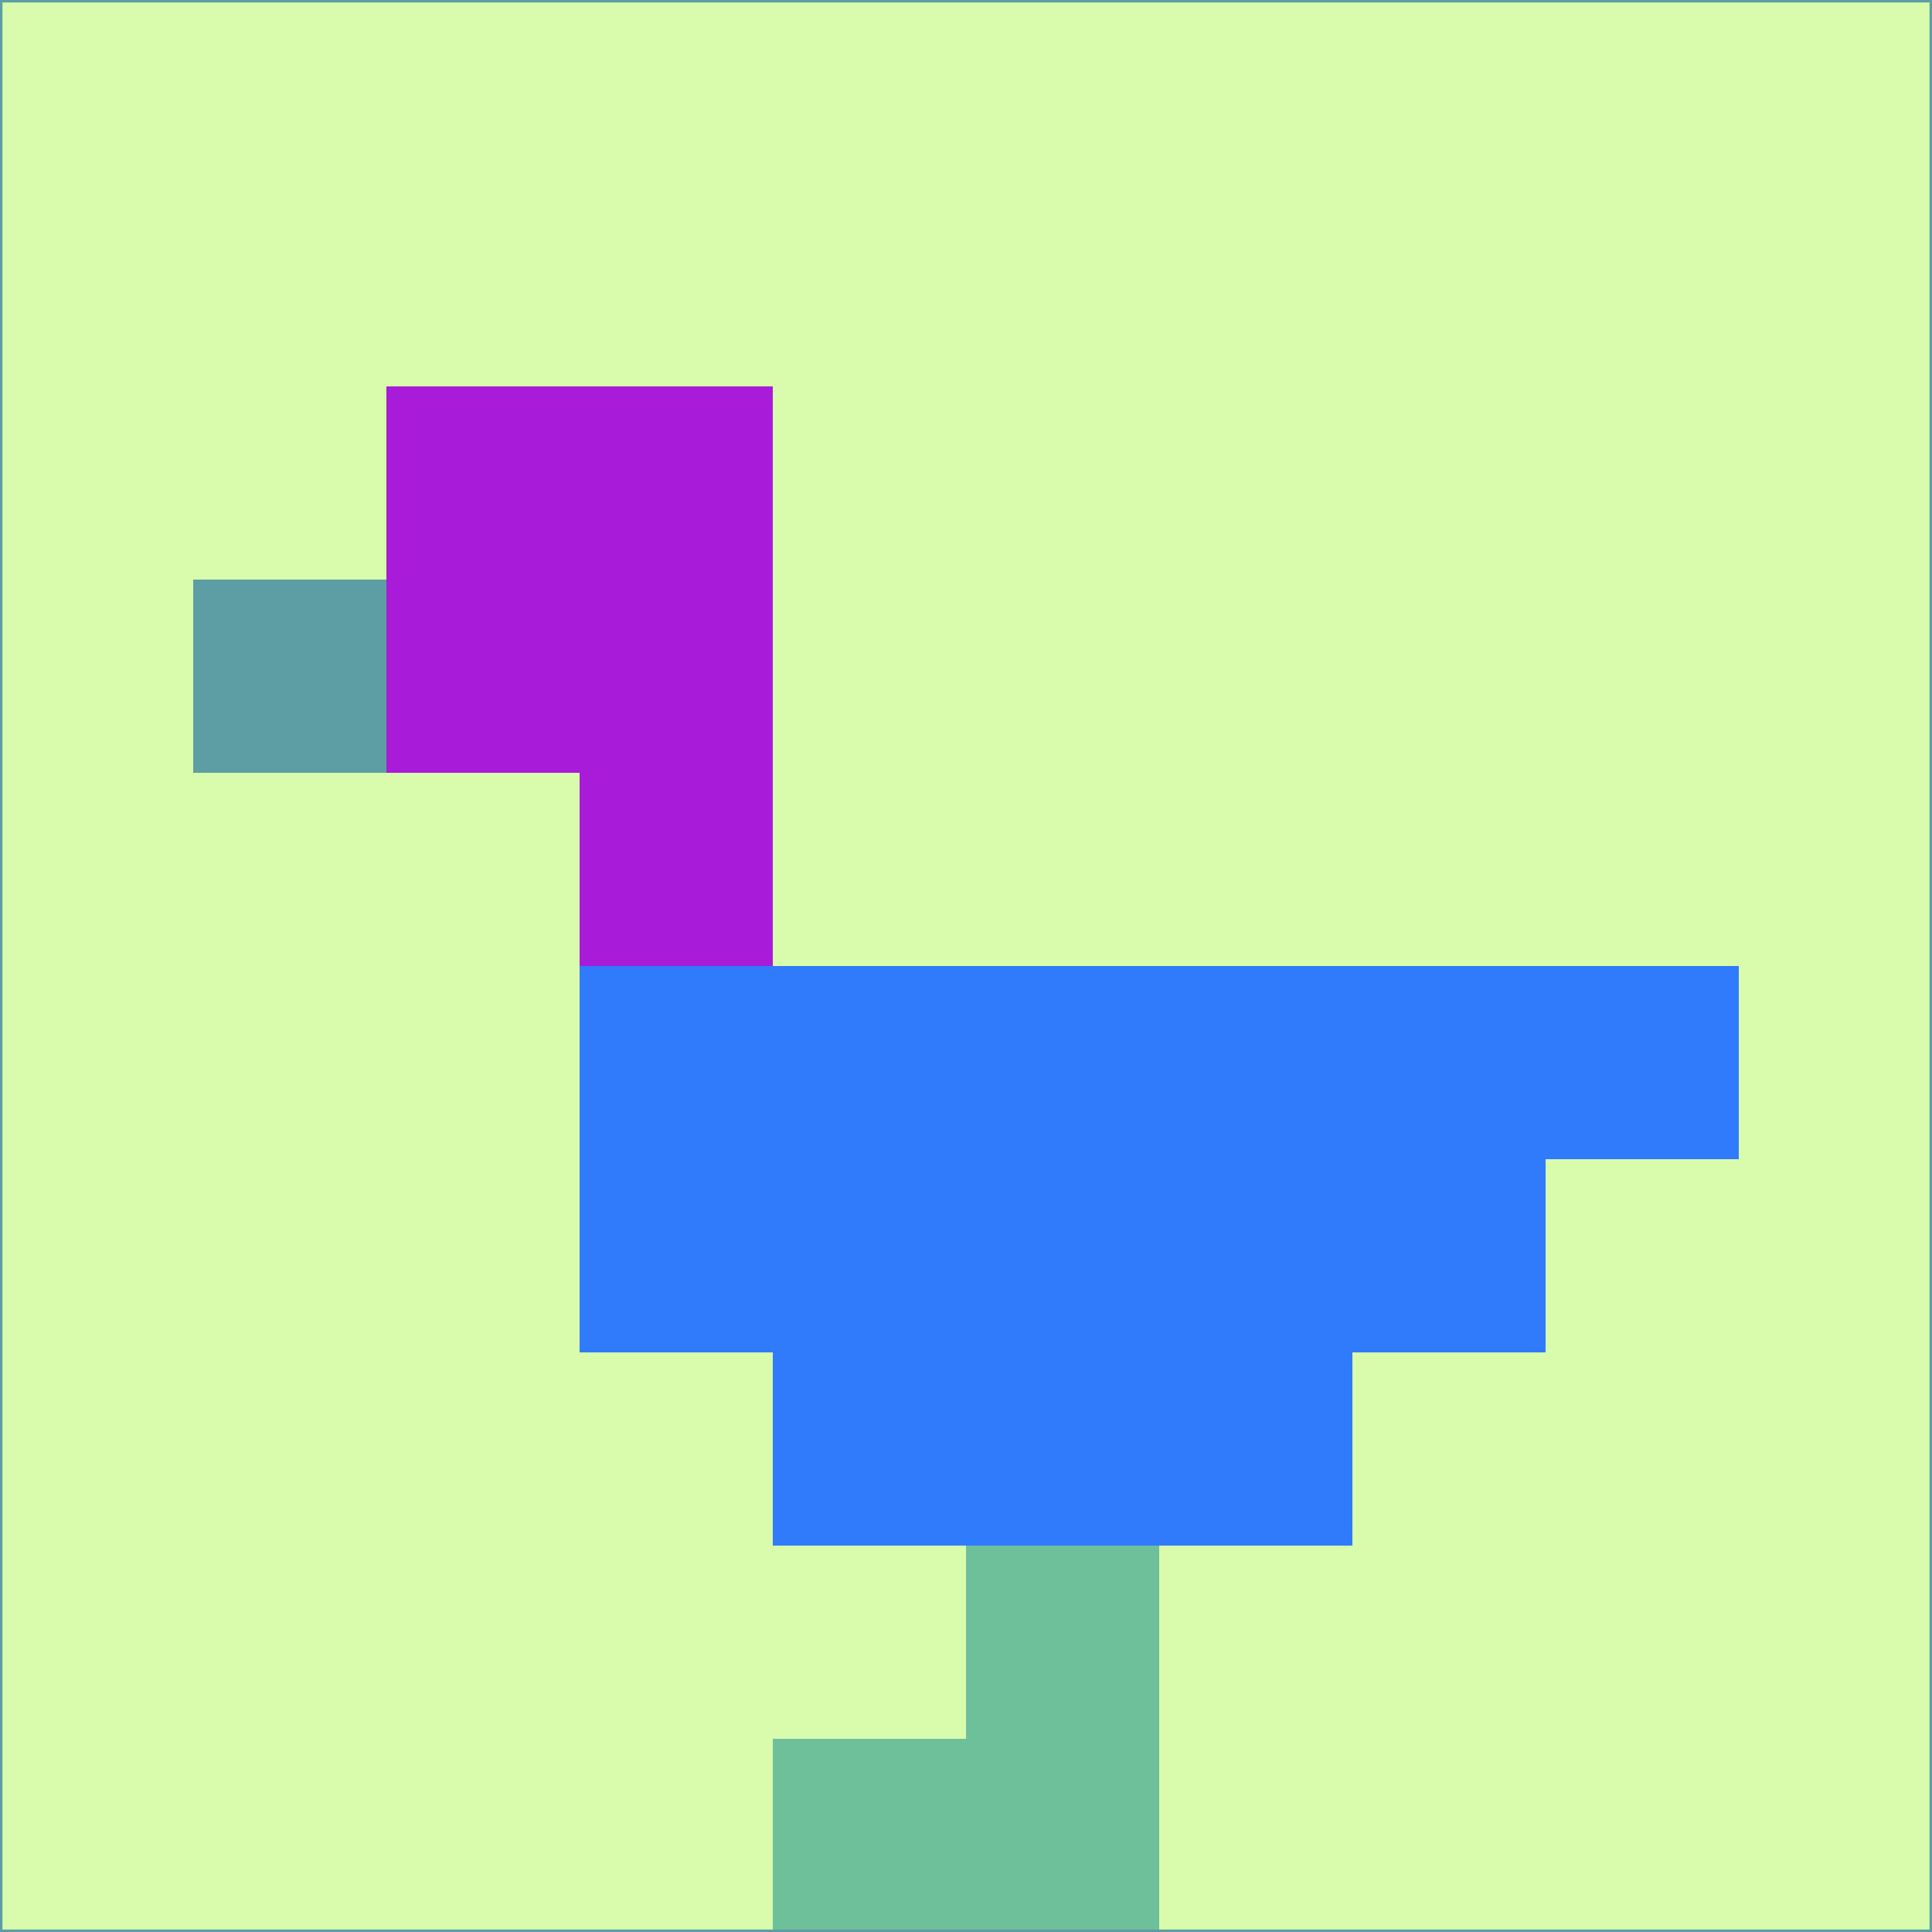 <svg xmlns="http://www.w3.org/2000/svg" version="1.1" width="785" height="785">
  <title>'goose-pfp-694263' by Dmitri Cherniak (Cyberpunk Edition)</title>
  <desc>
    seed=717926
    backgroundColor=#d8fbac
    padding=20
    innerPadding=0
    timeout=500
    dimension=1
    border=false
    Save=function(){return n.handleSave()}
    frame=12

    Rendered at 2024-09-15T22:37:00.973Z
    Generated in 1ms
    Modified for Cyberpunk theme with new color scheme
  </desc>
  <defs/>
  <rect width="100%" height="100%" fill="#d8fbac"/>
  <g>
    <g id="0-0">
      <rect x="0" y="0" height="785" width="785" fill="#d8fbac"/>
      <g>
        <!-- Neon blue -->
        <rect id="0-0-2-2-2-2" x="157" y="157" width="157" height="157" fill="#a81bd8"/>
        <rect id="0-0-3-2-1-4" x="235.5" y="157" width="78.5" height="314" fill="#a81bd8"/>
        <!-- Electric purple -->
        <rect id="0-0-4-5-5-1" x="314" y="392.5" width="392.5" height="78.5" fill="#2f7bfc"/>
        <rect id="0-0-3-5-5-2" x="235.5" y="392.5" width="392.5" height="157" fill="#2f7bfc"/>
        <rect id="0-0-4-5-3-3" x="314" y="392.5" width="235.5" height="235.5" fill="#2f7bfc"/>
        <!-- Neon pink -->
        <rect id="0-0-1-3-1-1" x="78.5" y="235.5" width="78.5" height="78.5" fill="#5d9ea5"/>
        <!-- Cyber yellow -->
        <rect id="0-0-5-8-1-2" x="392.5" y="628" width="78.5" height="157" fill="#6ec09b"/>
        <rect id="0-0-4-9-2-1" x="314" y="706.5" width="157" height="78.5" fill="#6ec09b"/>
      </g>
      <rect x="0" y="0" stroke="#5d9ea5" stroke-width="2" height="785" width="785" fill="none"/>
    </g>
  </g>
  <script xmlns=""/>
</svg>
